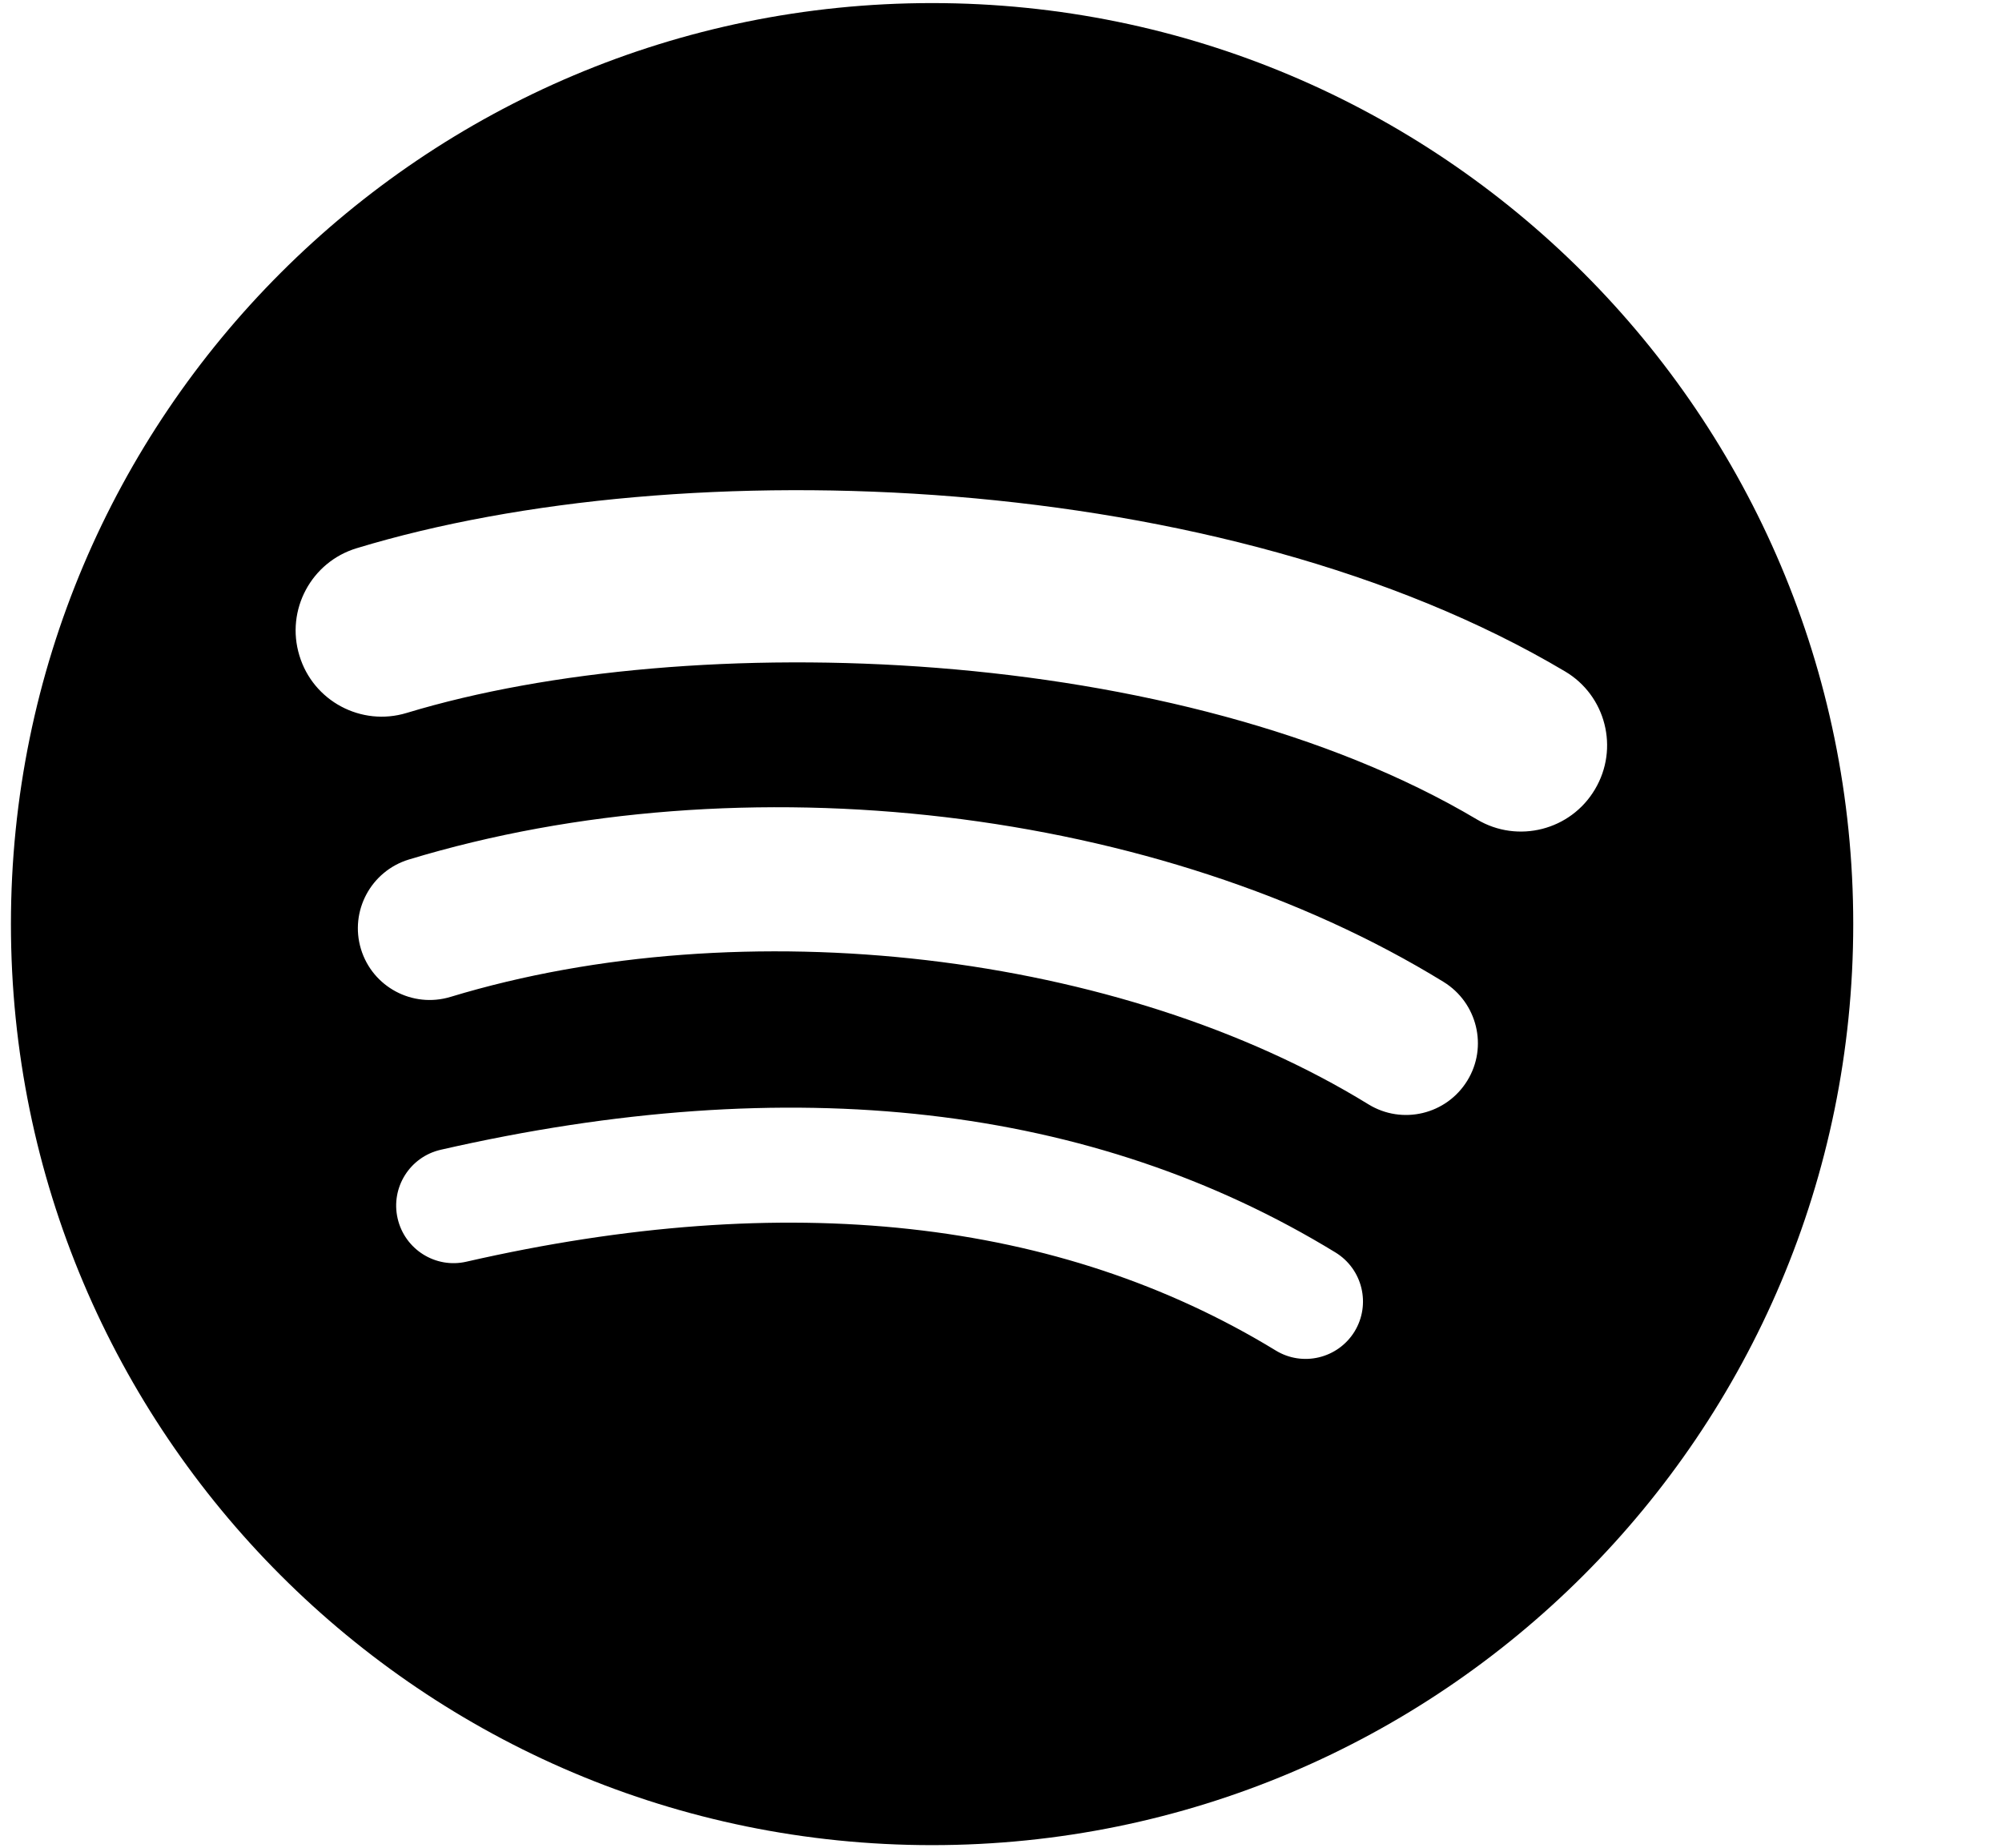 <svg width="13" height="12" viewBox="0 0 13 12" fill="none" xmlns="http://www.w3.org/2000/svg">
<g clip-path="url(#clip0)">
<path d="M6.052 0.02C2.749 0.02 0.071 2.698 0.071 6.001C0.071 9.305 2.749 11.983 6.052 11.983C9.356 11.983 12.034 9.305 12.034 6.001C12.034 2.698 9.356 0.02 6.052 0.02L6.052 0.02ZM8.796 8.647C8.688 8.823 8.458 8.878 8.283 8.77C6.878 7.913 5.11 7.718 3.028 8.194C2.828 8.24 2.628 8.114 2.582 7.913C2.536 7.713 2.661 7.513 2.862 7.467C5.141 6.946 7.095 7.17 8.672 8.134C8.848 8.242 8.903 8.471 8.796 8.647ZM9.528 7.018C9.393 7.238 9.106 7.307 8.886 7.172C7.278 6.183 4.828 5.897 2.926 6.474C2.679 6.549 2.419 6.41 2.344 6.164C2.269 5.917 2.409 5.657 2.655 5.582C4.827 4.923 7.528 5.242 9.374 6.377C9.593 6.512 9.663 6.799 9.528 7.018V7.018ZM9.591 5.322C7.663 4.177 4.482 4.072 2.641 4.63C2.346 4.72 2.033 4.553 1.944 4.257C1.854 3.962 2.021 3.649 2.317 3.56C4.43 2.918 7.942 3.042 10.162 4.36C10.428 4.517 10.515 4.861 10.357 5.126C10.2 5.392 9.856 5.48 9.591 5.322H9.591Z" fill="black"/>
</g>
<defs>
<clipPath id="clip0">
<rect width="12" height="12" fill="white" transform="translate(0.053)"/>
</clipPath>
</defs>
</svg>
